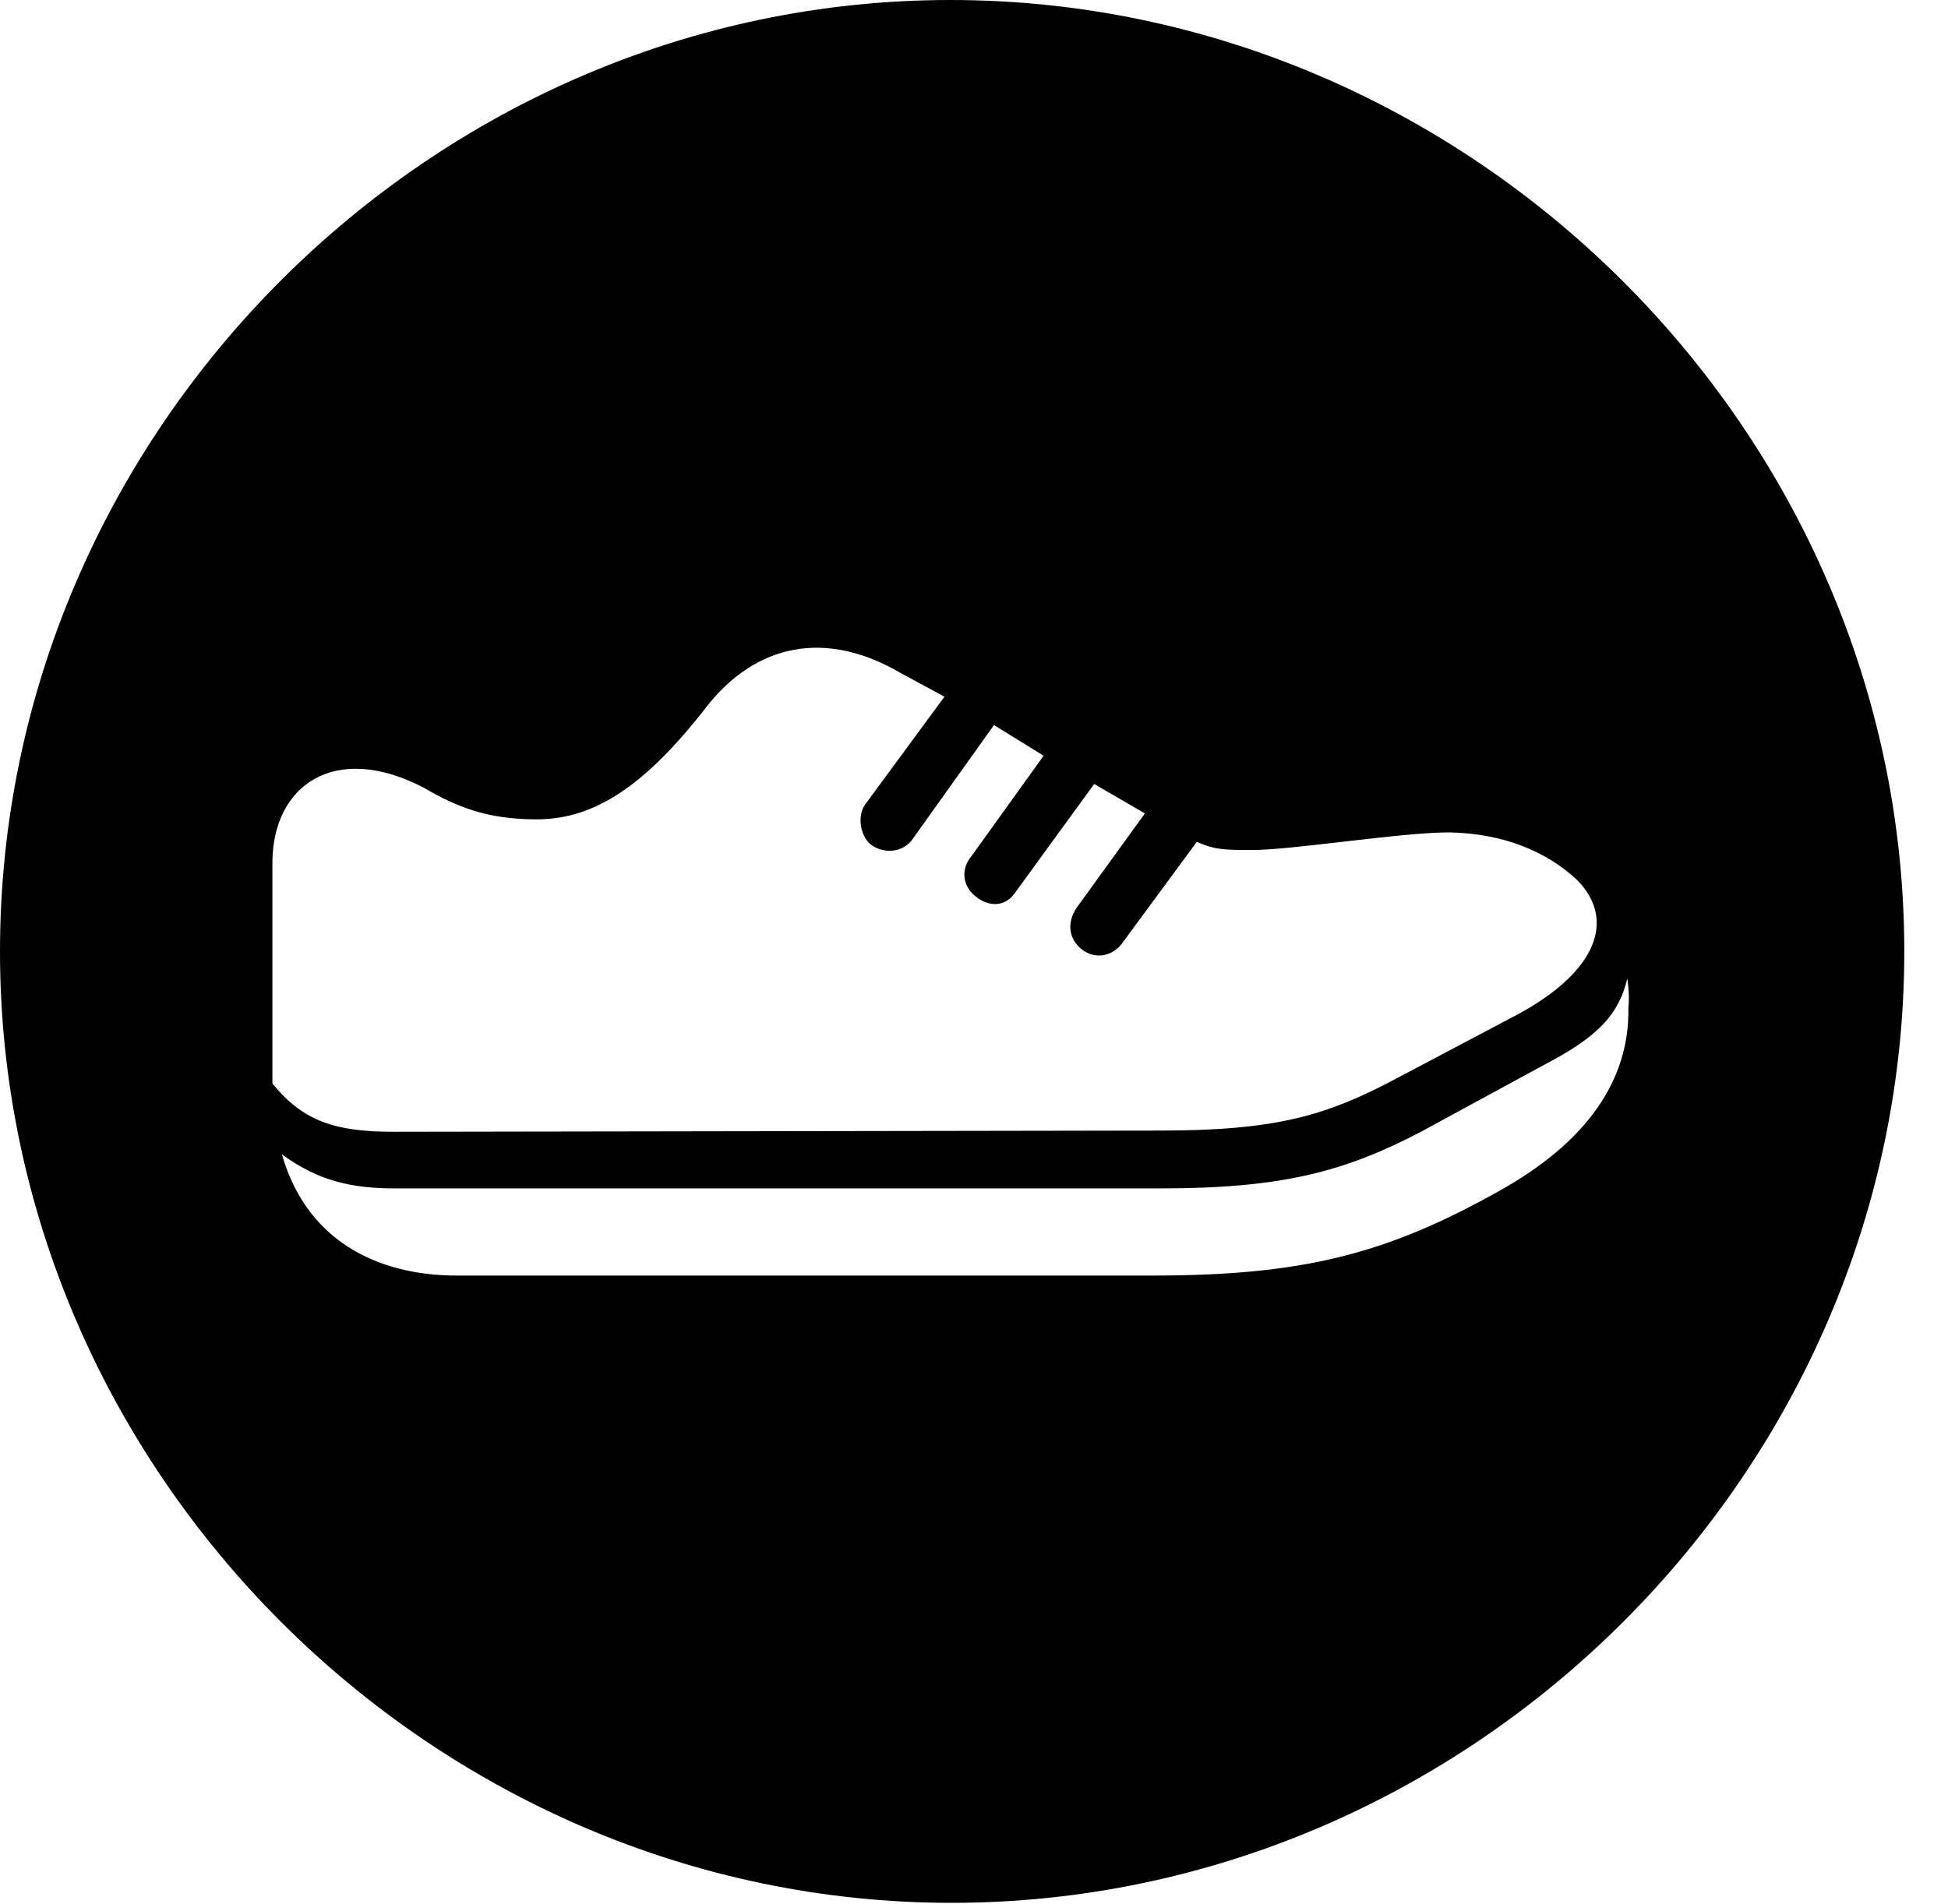 <svg version="1.1" xmlns="http://www.w3.org/2000/svg" xmlns:xlink="http://www.w3.org/1999/xlink" width="16.133" height="15.771" viewBox="0 0 16.133 15.771">
 <g>
  <rect height="15.771" opacity="0" width="16.133" x="0" y="0"/>
  <path d="M15.771 7.881C15.771 12.188 12.188 15.762 7.881 15.762C3.584 15.762 0 12.188 0 7.881C0 3.574 3.574 0 7.871 0C12.178 0 15.771 3.574 15.771 7.881ZM12.793 8.818L11.768 9.375C11.133 9.707 10.615 9.844 9.609 9.844L3.271 9.844C2.92 9.844 2.637 9.785 2.334 9.561C2.559 10.342 3.213 10.566 3.779 10.566L9.541 10.566C10.781 10.566 11.475 10.391 12.402 9.873C13.145 9.463 13.496 8.945 13.486 8.35C13.496 8.252 13.486 8.174 13.477 8.105C13.408 8.398 13.242 8.584 12.793 8.818ZM5.84 5.869C5.293 6.572 4.873 6.787 4.443 6.787C4.043 6.787 3.789 6.689 3.506 6.523C2.773 6.143 2.256 6.504 2.256 7.148L2.256 8.916C2.256 8.936 2.256 8.965 2.256 8.975C2.51 9.287 2.773 9.375 3.262 9.375L9.609 9.365C10.576 9.365 10.986 9.238 11.543 8.945L12.578 8.398C13.223 8.047 13.389 7.617 13.057 7.285C12.803 7.051 12.451 6.904 12.002 6.895C11.602 6.895 10.703 7.041 10.371 7.041C10.156 7.041 10.059 7.041 9.912 6.973L9.287 7.822C9.199 7.93 9.053 7.949 8.945 7.852C8.848 7.764 8.838 7.637 8.916 7.52L9.482 6.738L9.062 6.494L8.408 7.393C8.33 7.51 8.193 7.52 8.076 7.422C7.979 7.344 7.949 7.207 8.047 7.09L8.643 6.26L8.232 6.006L7.549 6.963C7.461 7.07 7.305 7.07 7.207 6.992C7.119 6.914 7.1 6.748 7.168 6.66L7.822 5.771L7.461 5.576C6.846 5.215 6.26 5.322 5.84 5.869Z" fill="currentColor"/>
 </g>
</svg>
